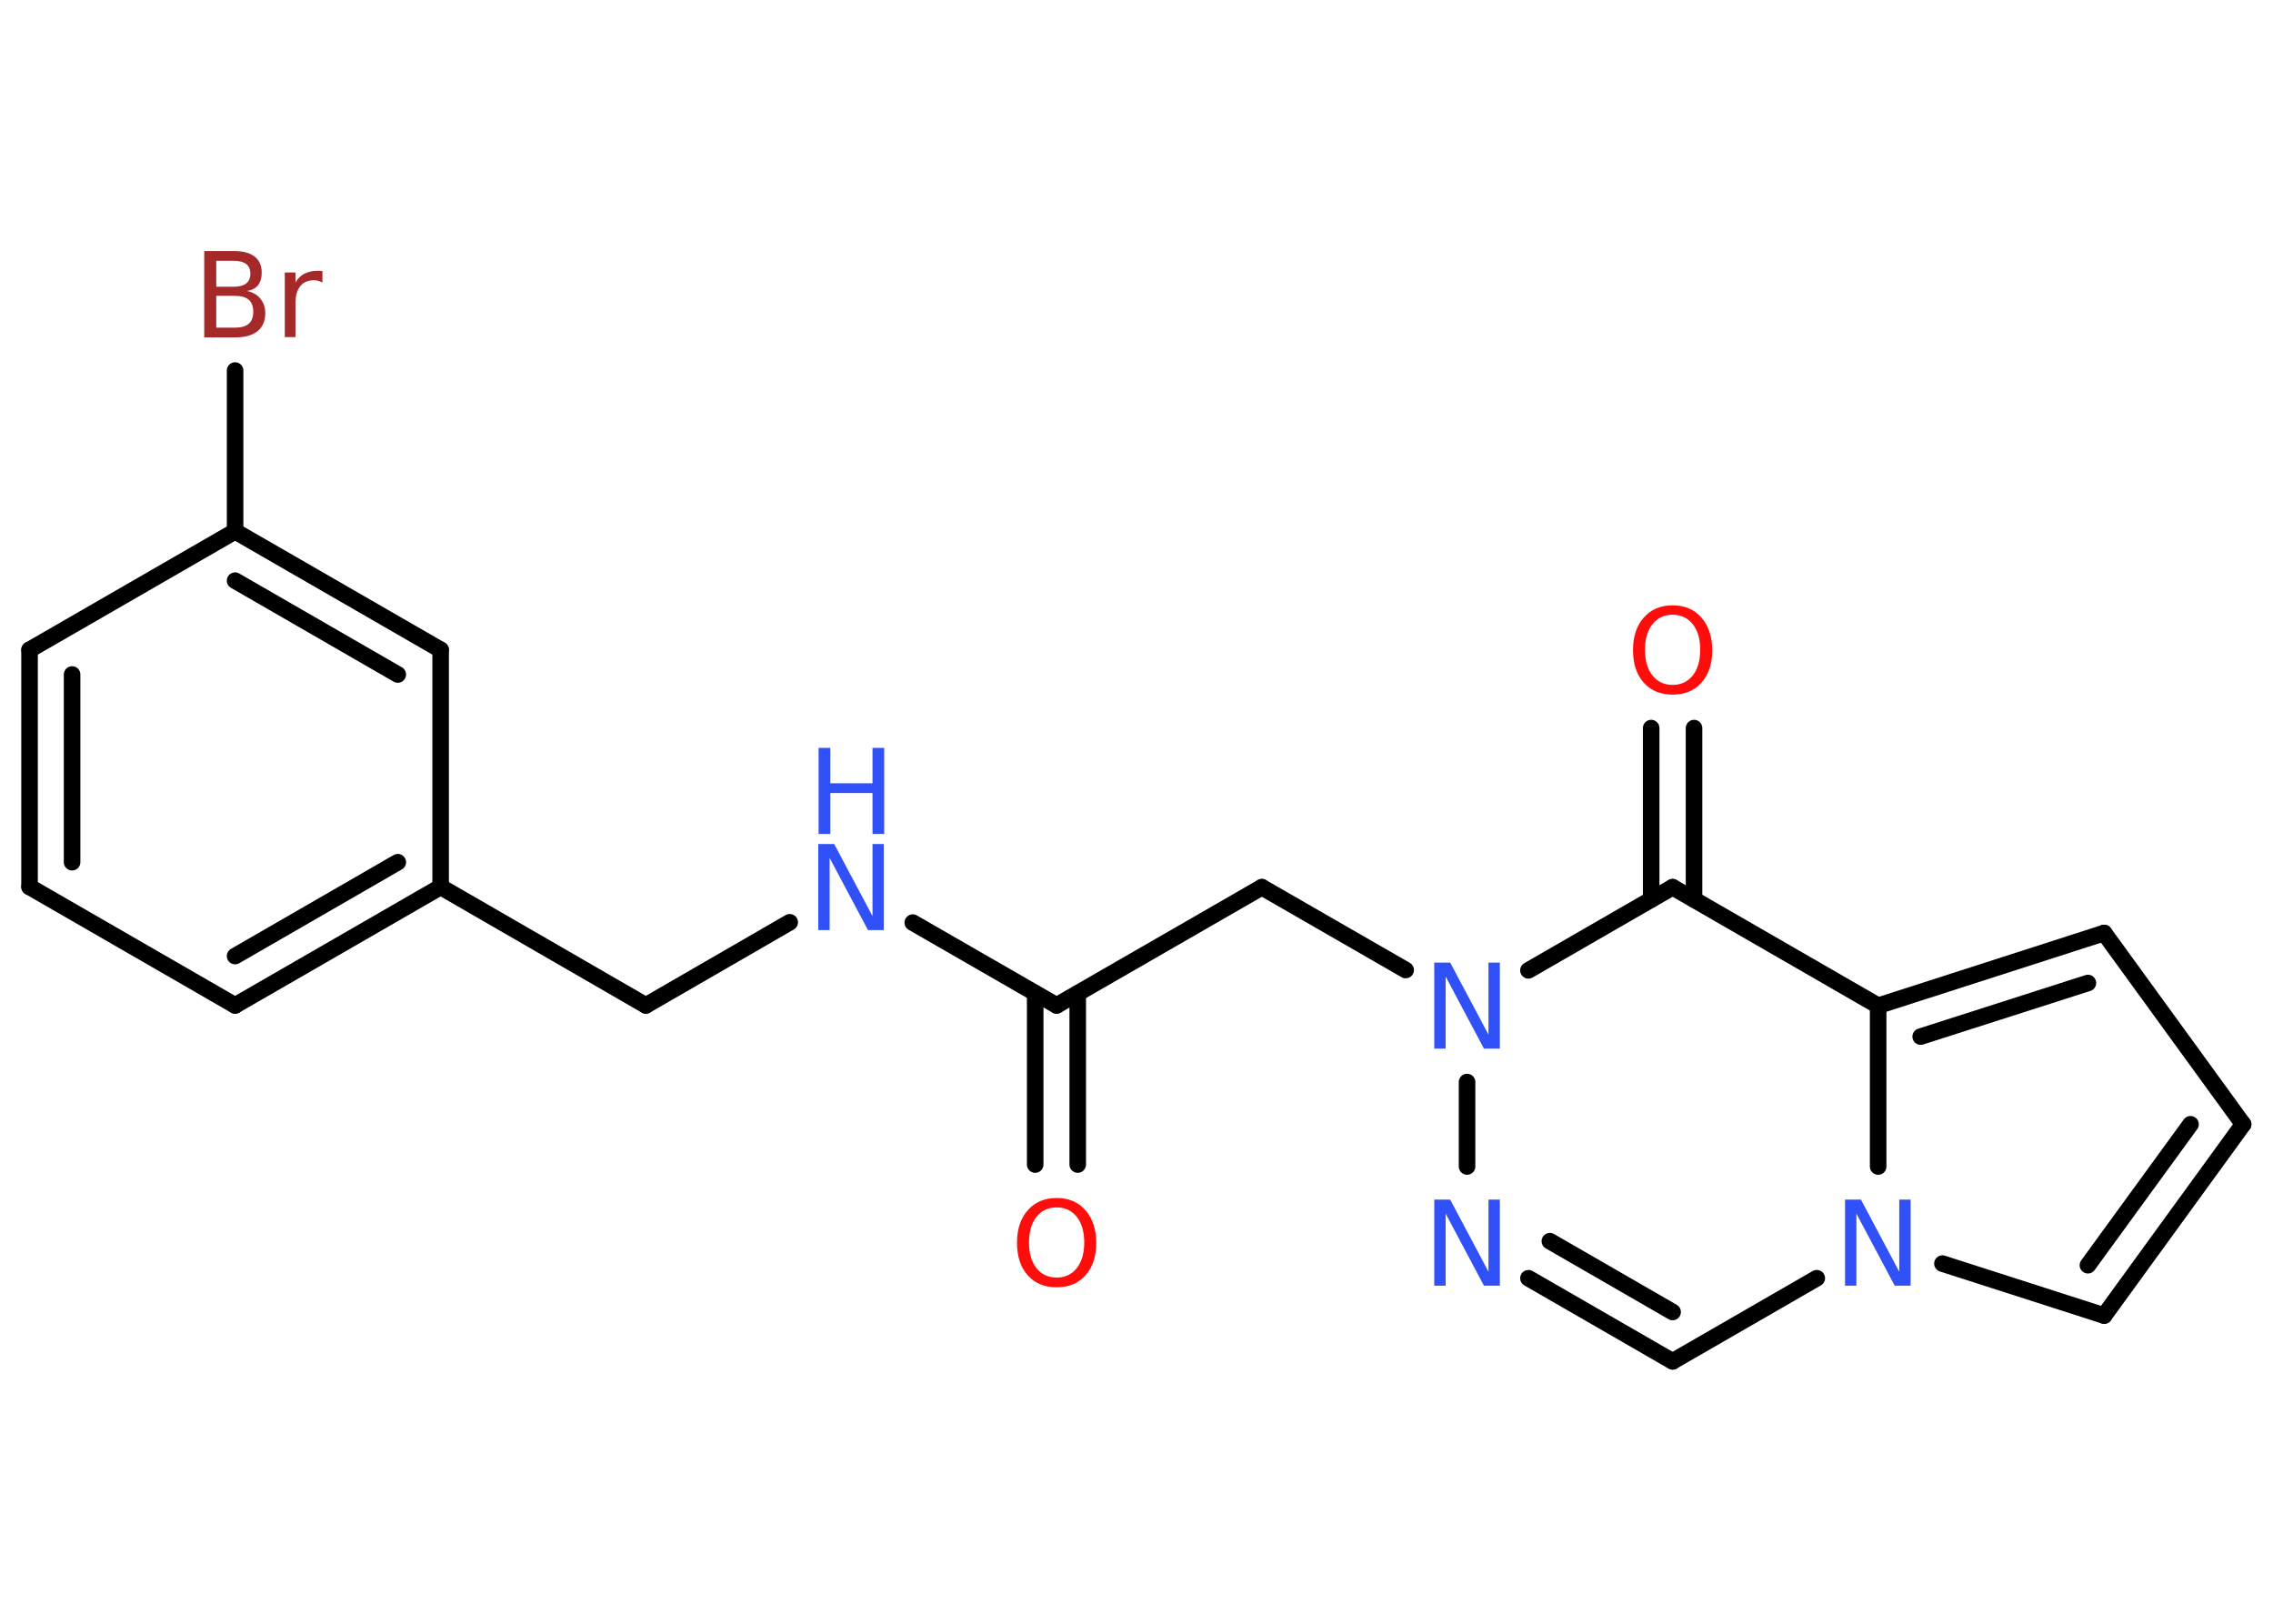 <?xml version='1.0' encoding='UTF-8'?>
<!DOCTYPE svg PUBLIC "-//W3C//DTD SVG 1.1//EN" "http://www.w3.org/Graphics/SVG/1.1/DTD/svg11.dtd">
<svg version='1.2' xmlns='http://www.w3.org/2000/svg' xmlns:xlink='http://www.w3.org/1999/xlink' width='70.0mm' height='50.0mm' viewBox='0 0 70.0 50.0'>
  <desc>Generated by the Chemistry Development Kit (http://github.com/cdk)</desc>
  <g stroke-linecap='round' stroke-linejoin='round' stroke='#000000' stroke-width='.51' fill='#3050F8'>
    <rect x='.0' y='.0' width='70.0' height='50.0' fill='#FFFFFF' stroke='none'/>
    <g id='mol1' class='mol'>
      <g id='mol1bnd1' class='bond'>
        <line x1='31.88' y1='35.86' x2='31.88' y2='30.59'/>
        <line x1='33.19' y1='35.86' x2='33.19' y2='30.59'/>
      </g>
      <line id='mol1bnd2' class='bond' x1='32.54' y1='30.96' x2='38.86' y2='27.32'/>
      <line id='mol1bnd3' class='bond' x1='38.86' y1='27.32' x2='43.29' y2='29.87'/>
      <line id='mol1bnd4' class='bond' x1='45.18' y1='33.32' x2='45.18' y2='35.92'/>
      <g id='mol1bnd5' class='bond'>
        <line x1='47.07' y1='39.36' x2='51.51' y2='41.92'/>
        <line x1='47.73' y1='38.22' x2='51.51' y2='40.4'/>
      </g>
      <line id='mol1bnd6' class='bond' x1='51.51' y1='41.92' x2='55.95' y2='39.36'/>
      <line id='mol1bnd7' class='bond' x1='59.82' y1='38.91' x2='64.8' y2='40.51'/>
      <g id='mol1bnd8' class='bond'>
        <line x1='64.8' y1='40.51' x2='69.08' y2='34.62'/>
        <line x1='64.3' y1='38.96' x2='67.46' y2='34.62'/>
      </g>
      <line id='mol1bnd9' class='bond' x1='69.08' y1='34.62' x2='64.8' y2='28.73'/>
      <g id='mol1bnd10' class='bond'>
        <line x1='64.8' y1='28.73' x2='57.84' y2='30.97'/>
        <line x1='64.3' y1='30.27' x2='59.15' y2='31.92'/>
      </g>
      <line id='mol1bnd11' class='bond' x1='57.84' y1='35.92' x2='57.84' y2='30.97'/>
      <line id='mol1bnd12' class='bond' x1='57.84' y1='30.97' x2='51.51' y2='27.32'/>
      <line id='mol1bnd13' class='bond' x1='47.07' y1='29.88' x2='51.51' y2='27.32'/>
      <g id='mol1bnd14' class='bond'>
        <line x1='50.85' y1='27.7' x2='50.85' y2='22.42'/>
        <line x1='52.17' y1='27.7' x2='52.17' y2='22.42'/>
      </g>
      <line id='mol1bnd15' class='bond' x1='32.54' y1='30.96' x2='28.11' y2='28.41'/>
      <line id='mol1bnd16' class='bond' x1='24.32' y1='28.4' x2='19.89' y2='30.96'/>
      <line id='mol1bnd17' class='bond' x1='19.89' y1='30.96' x2='13.57' y2='27.31'/>
      <g id='mol1bnd18' class='bond'>
        <line x1='7.24' y1='30.96' x2='13.57' y2='27.31'/>
        <line x1='7.24' y1='29.44' x2='12.25' y2='26.55'/>
      </g>
      <line id='mol1bnd19' class='bond' x1='7.24' y1='30.96' x2='.91' y2='27.31'/>
      <g id='mol1bnd20' class='bond'>
        <line x1='.91' y1='20.01' x2='.91' y2='27.31'/>
        <line x1='2.22' y1='20.77' x2='2.22' y2='26.55'/>
      </g>
      <line id='mol1bnd21' class='bond' x1='.91' y1='20.01' x2='7.24' y2='16.36'/>
      <line id='mol1bnd22' class='bond' x1='7.24' y1='16.36' x2='7.24' y2='11.41'/>
      <g id='mol1bnd23' class='bond'>
        <line x1='13.57' y1='20.01' x2='7.24' y2='16.36'/>
        <line x1='12.25' y1='20.77' x2='7.24' y2='17.88'/>
      </g>
      <line id='mol1bnd24' class='bond' x1='13.57' y1='27.31' x2='13.57' y2='20.01'/>
      <path id='mol1atm1' class='atom' d='M32.54 37.18q-.39 .0 -.62 .29q-.23 .29 -.23 .79q.0 .5 .23 .79q.23 .29 .62 .29q.39 .0 .62 -.29q.23 -.29 .23 -.79q.0 -.5 -.23 -.79q-.23 -.29 -.62 -.29zM32.54 36.89q.56 .0 .89 .38q.33 .38 .33 1.0q.0 .63 -.33 1.0q-.33 .37 -.89 .37q-.56 .0 -.89 -.37q-.33 -.37 -.33 -1.0q.0 -.63 .33 -1.0q.33 -.38 .89 -.38z' stroke='none' fill='#FF0D0D'/>
      <path id='mol1atm4' class='atom' d='M44.18 29.64h.48l1.18 2.22v-2.22h.35v2.65h-.49l-1.18 -2.22v2.22h-.35v-2.65z' stroke='none'/>
      <path id='mol1atm5' class='atom' d='M44.18 36.94h.48l1.18 2.22v-2.22h.35v2.65h-.49l-1.18 -2.22v2.22h-.35v-2.65z' stroke='none'/>
      <path id='mol1atm7' class='atom' d='M56.83 36.94h.48l1.18 2.22v-2.22h.35v2.65h-.49l-1.18 -2.22v2.22h-.35v-2.65z' stroke='none'/>
      <path id='mol1atm13' class='atom' d='M51.51 18.93q-.39 .0 -.62 .29q-.23 .29 -.23 .79q.0 .5 .23 .79q.23 .29 .62 .29q.39 .0 .62 -.29q.23 -.29 .23 -.79q.0 -.5 -.23 -.79q-.23 -.29 -.62 -.29zM51.51 18.64q.56 .0 .89 .38q.33 .38 .33 1.0q.0 .63 -.33 1.0q-.33 .37 -.89 .37q-.56 .0 -.89 -.37q-.33 -.37 -.33 -1.0q.0 -.63 .33 -1.0q.33 -.38 .89 -.38z' stroke='none' fill='#FF0D0D'/>
      <g id='mol1atm14' class='atom'>
        <path d='M25.21 25.99h.48l1.18 2.22v-2.22h.35v2.65h-.49l-1.18 -2.22v2.22h-.35v-2.65z' stroke='none'/>
        <path d='M25.21 23.03h.36v1.09h1.3v-1.09h.36v2.65h-.36v-1.26h-1.3v1.26h-.36v-2.65z' stroke='none'/>
      </g>
      <path id='mol1atm21' class='atom' d='M6.66 9.12v.97h.57q.29 .0 .43 -.12q.14 -.12 .14 -.37q.0 -.25 -.14 -.37q-.14 -.12 -.43 -.12h-.57zM6.66 8.03v.8h.53q.26 .0 .39 -.1q.13 -.1 .13 -.3q.0 -.2 -.13 -.3q-.13 -.1 -.39 -.1h-.53zM6.3 7.73h.91q.41 .0 .63 .17q.22 .17 .22 .49q.0 .24 -.11 .39q-.11 .14 -.34 .18q.27 .06 .41 .24q.15 .18 .15 .45q.0 .35 -.24 .55q-.24 .19 -.69 .19h-.95v-2.65zM9.93 8.7q-.06 -.03 -.12 -.05q-.06 -.02 -.14 -.02q-.28 .0 -.42 .18q-.15 .18 -.15 .52v1.05h-.33v-1.99h.33v.31q.1 -.18 .27 -.27q.17 -.09 .4 -.09q.03 .0 .07 .0q.04 .0 .09 .01v.34z' stroke='none' fill='#A62929'/>
    </g>
  </g>
</svg>
